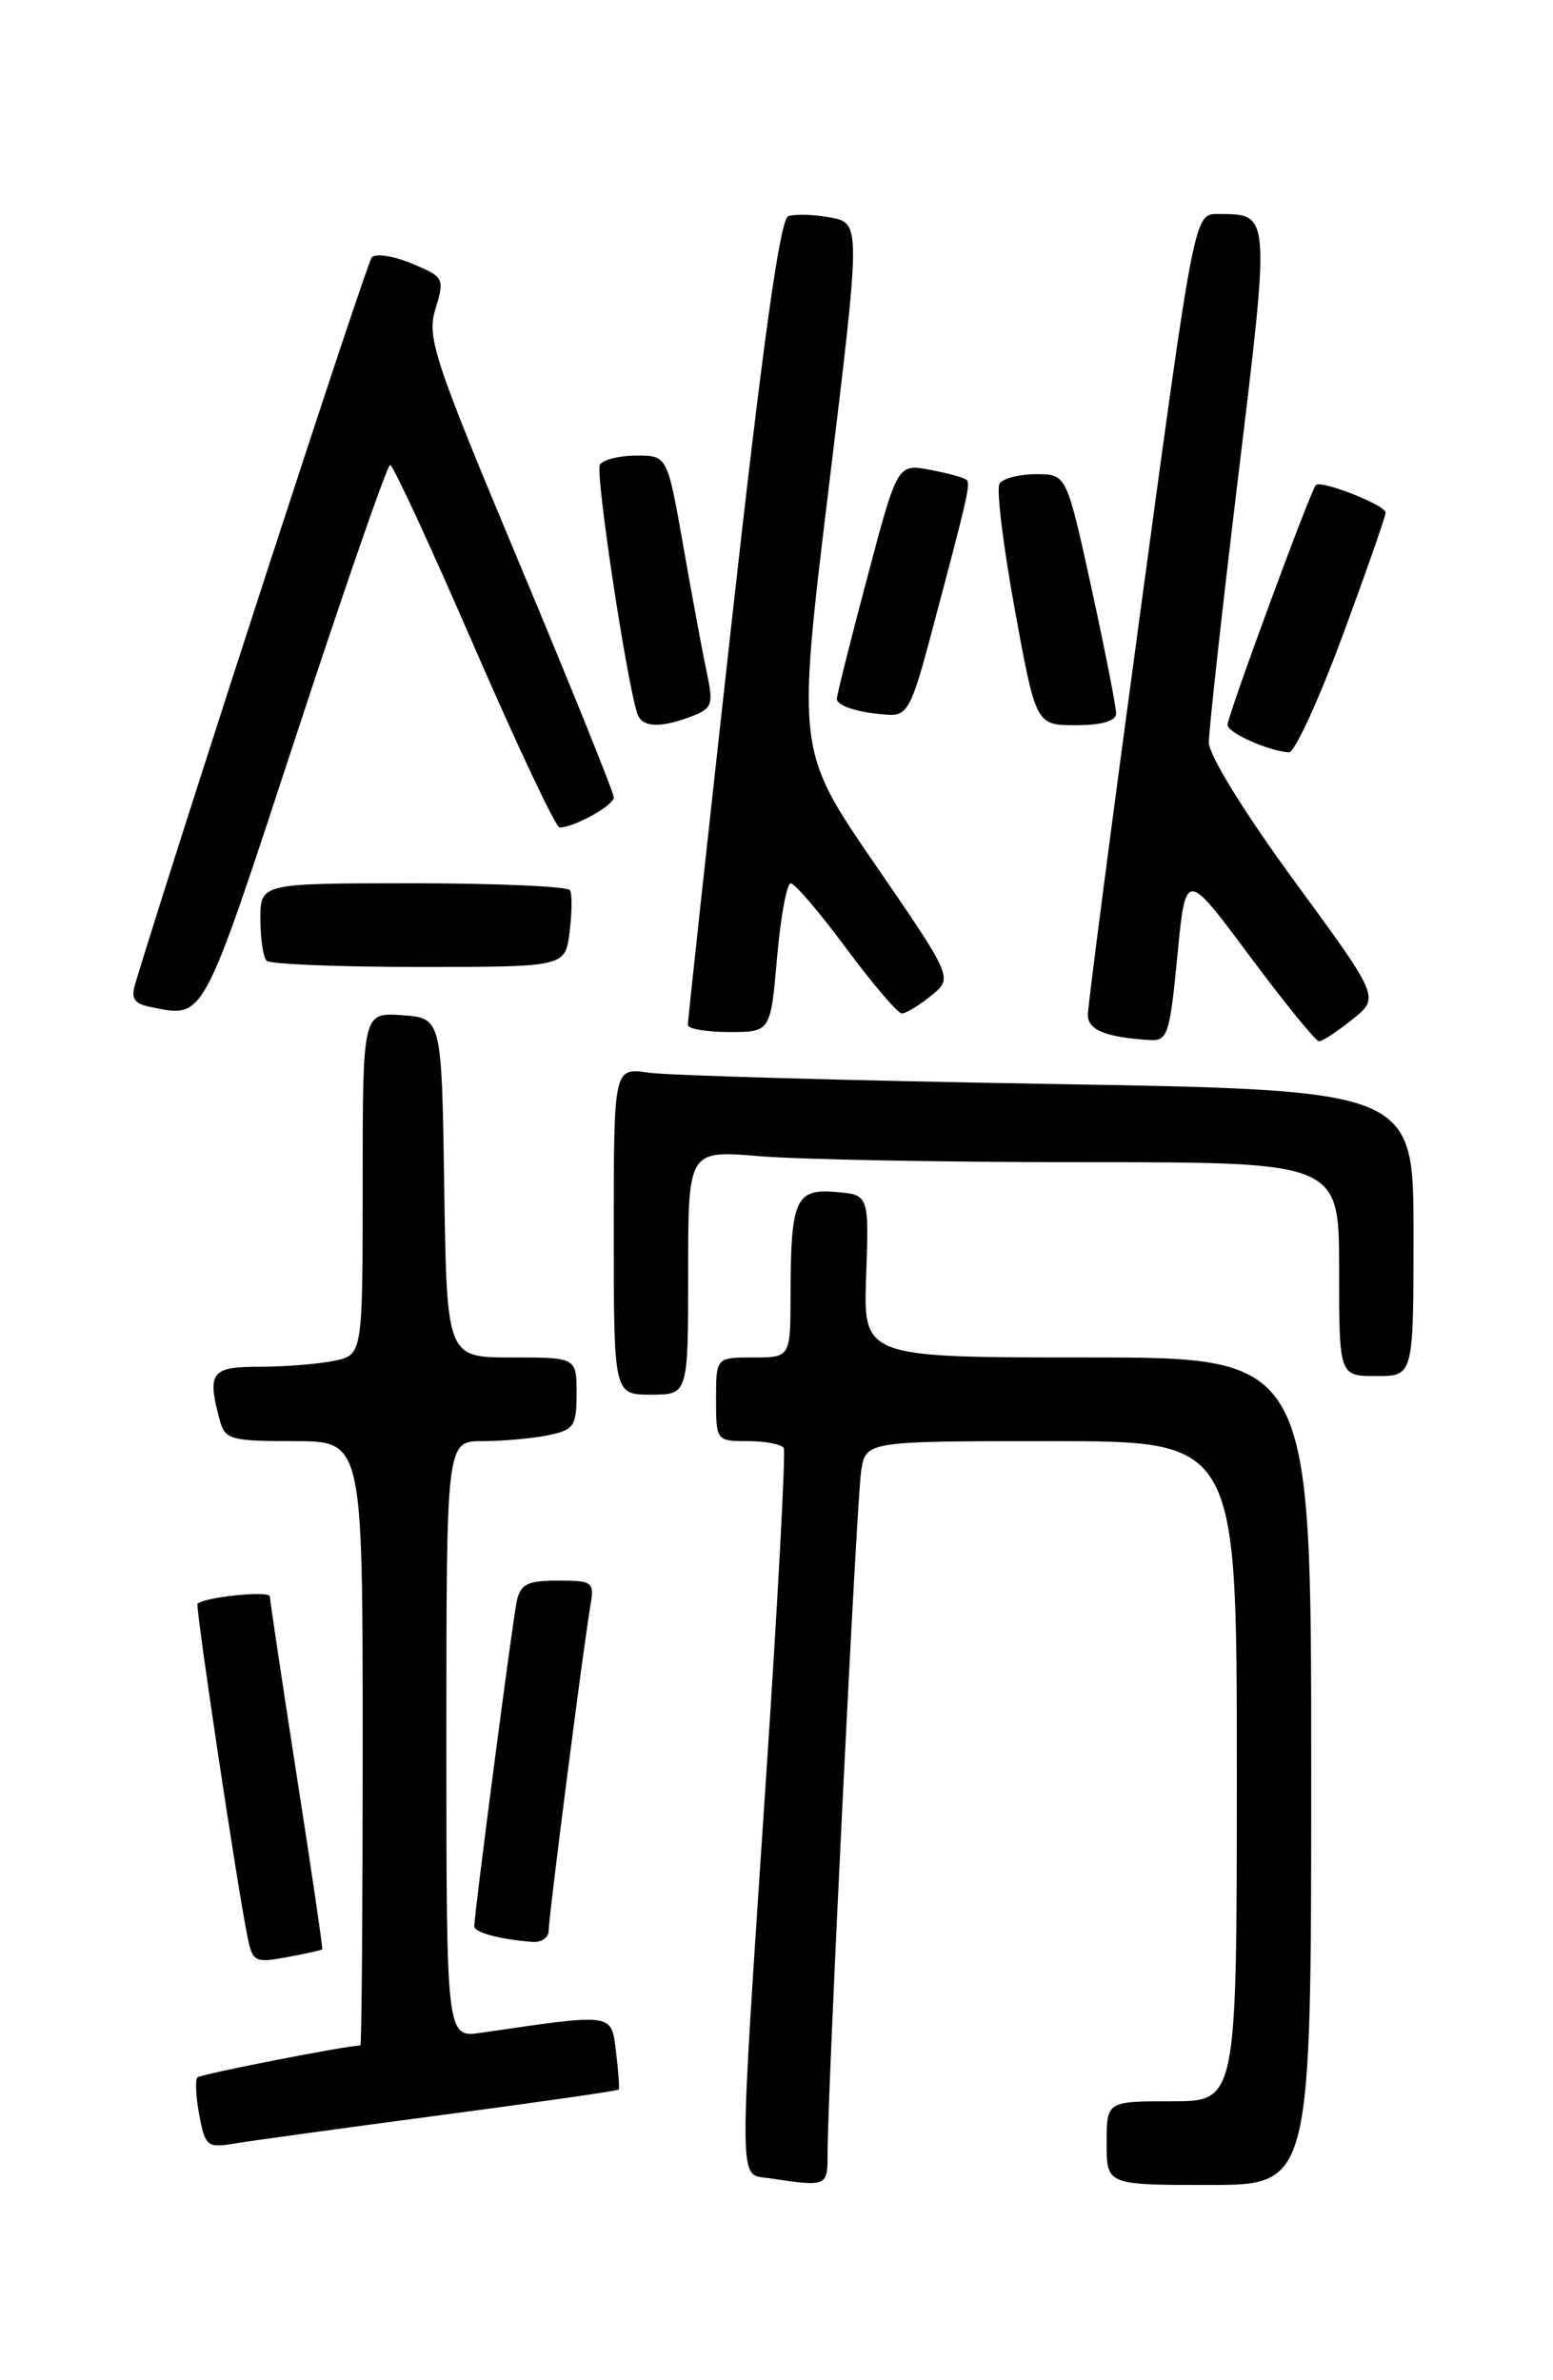 <?xml version="1.0" encoding="UTF-8" standalone="no"?>
<!DOCTYPE svg PUBLIC "-//W3C//DTD SVG 1.1//EN" "http://www.w3.org/Graphics/SVG/1.1/DTD/svg11.dtd" >
<svg xmlns="http://www.w3.org/2000/svg" xmlns:xlink="http://www.w3.org/1999/xlink" version="1.1" viewBox="0 0 167 256">
 <g >
 <path fill="currentColor"
d=" M 88.99 231.75 C 88.96 225.55 92.11 161.48 92.60 158.25 C 93.09 155.00 93.09 155.00 113.05 155.00 C 133.00 155.00 133.00 155.00 133.00 190.50 C 133.00 226.00 133.00 226.00 126.00 226.00 C 119.00 226.00 119.00 226.00 119.00 230.50 C 119.00 235.00 119.00 235.00 130.00 235.00 C 141.00 235.00 141.00 235.00 141.00 190.50 C 141.00 146.00 141.00 146.00 116.92 146.00 C 92.83 146.00 92.83 146.00 93.14 137.25 C 93.45 128.50 93.45 128.50 89.85 128.20 C 85.55 127.84 85.03 129.01 85.01 139.25 C 85.00 146.00 85.00 146.00 81.00 146.00 C 77.00 146.00 77.00 146.00 77.00 150.50 C 77.00 154.96 77.03 155.00 80.44 155.00 C 82.33 155.00 84.06 155.34 84.28 155.75 C 84.50 156.16 83.65 172.03 82.39 191.00 C 79.38 236.42 79.36 233.77 82.75 234.28 C 88.89 235.21 89.00 235.17 88.99 231.75 Z  M 47.42 227.49 C 57.83 226.11 66.43 224.88 66.53 224.74 C 66.63 224.61 66.50 222.78 66.24 220.67 C 65.72 216.48 66.13 216.53 51.75 218.63 C 48.00 219.18 48.00 219.18 48.00 187.09 C 48.00 155.00 48.00 155.00 51.88 155.00 C 54.01 155.00 57.16 154.72 58.88 154.38 C 61.73 153.80 62.00 153.41 62.00 149.88 C 62.00 146.00 62.00 146.00 55.02 146.00 C 48.05 146.00 48.05 146.00 47.77 127.75 C 47.50 109.50 47.50 109.50 43.25 109.19 C 39.00 108.89 39.00 108.89 39.00 127.32 C 39.00 145.75 39.00 145.75 35.87 146.37 C 34.16 146.72 30.56 147.00 27.87 147.00 C 22.69 147.00 22.25 147.60 23.63 152.75 C 24.19 154.83 24.81 155.00 31.62 155.00 C 39.00 155.00 39.00 155.00 39.00 187.50 C 39.00 205.38 38.89 220.00 38.75 220.00 C 37.25 220.01 21.59 223.08 21.23 223.43 C 20.97 223.69 21.06 225.52 21.43 227.49 C 22.07 230.87 22.29 231.04 25.30 230.53 C 27.06 230.24 37.02 228.87 47.42 227.49 Z  M 34.65 209.66 C 34.73 209.57 33.50 201.18 31.91 191.00 C 30.33 180.82 29.03 172.14 29.02 171.70 C 29.00 171.06 22.15 171.74 21.24 172.48 C 20.98 172.69 25.53 203.04 26.62 208.34 C 27.16 211.01 27.43 211.14 30.85 210.50 C 32.86 210.13 34.57 209.75 34.65 209.66 Z  M 59.00 207.65 C 59.00 206.17 62.73 177.12 63.48 172.75 C 63.93 170.13 63.76 170.00 59.99 170.00 C 56.70 170.00 55.96 170.38 55.56 172.25 C 55.10 174.46 51.00 205.84 51.00 207.18 C 51.00 207.85 53.77 208.59 57.25 208.86 C 58.21 208.94 59.00 208.39 59.00 207.65 Z  M 74.00 136.85 C 74.00 123.71 74.00 123.71 81.65 124.35 C 85.86 124.71 101.61 125.00 116.65 125.00 C 144.00 125.00 144.00 125.00 144.00 136.50 C 144.00 148.00 144.00 148.00 148.00 148.00 C 152.00 148.00 152.00 148.00 152.00 132.62 C 152.00 117.24 152.00 117.24 112.75 116.58 C 91.16 116.22 71.81 115.67 69.75 115.37 C 66.00 114.82 66.00 114.82 66.00 132.41 C 66.00 150.00 66.00 150.00 70.00 150.00 C 74.00 150.00 74.00 150.00 74.00 136.85 Z  M 126.61 102.78 C 127.50 93.57 127.50 93.57 134.35 102.78 C 138.12 107.85 141.49 112.00 141.85 112.00 C 142.21 111.99 143.82 110.93 145.43 109.64 C 148.37 107.29 148.37 107.29 139.18 94.75 C 133.80 87.39 130.00 81.23 129.99 79.85 C 129.99 78.56 131.41 65.65 133.16 51.16 C 136.61 22.60 136.64 23.05 130.96 23.02 C 128.43 23.00 128.43 23.00 122.70 65.25 C 119.55 88.49 116.97 108.26 116.98 109.18 C 117.00 110.79 118.92 111.56 123.61 111.86 C 125.56 111.99 125.79 111.28 126.61 102.78 Z  M 83.56 103.00 C 83.94 98.60 84.61 95.00 85.03 95.00 C 85.46 95.00 88.15 98.15 91.00 102.00 C 93.85 105.85 96.55 109.00 96.98 109.00 C 97.42 109.00 98.84 108.14 100.13 107.09 C 102.49 105.19 102.49 105.19 94.09 92.95 C 85.69 80.71 85.69 80.71 89.13 52.36 C 92.57 24.01 92.57 24.01 89.29 23.39 C 87.49 23.06 85.45 23.00 84.76 23.26 C 83.88 23.60 82.04 36.76 78.71 66.62 C 76.09 90.21 73.95 109.84 73.97 110.25 C 73.99 110.66 75.99 111.00 78.43 111.00 C 82.86 111.00 82.86 111.00 83.56 103.00 Z  M 31.80 79.25 C 37.08 63.16 41.65 50.00 41.95 50.00 C 42.26 50.00 46.32 58.78 50.97 69.50 C 55.63 80.23 59.77 89.00 60.17 89.00 C 61.74 89.00 66.00 86.63 66.00 85.76 C 66.00 85.25 61.45 73.98 55.90 60.71 C 46.61 38.51 45.88 36.30 46.83 33.21 C 47.83 29.94 47.75 29.79 44.30 28.35 C 42.34 27.53 40.40 27.23 39.98 27.68 C 39.42 28.29 19.96 88.04 14.58 105.67 C 14.05 107.41 14.38 107.94 16.21 108.31 C 22.04 109.47 21.63 110.23 31.80 79.25 Z  M 61.25 100.25 C 61.51 98.19 61.53 96.16 61.30 95.75 C 61.07 95.34 53.48 95.00 44.44 95.00 C 28.00 95.00 28.00 95.00 28.00 98.83 C 28.00 100.94 28.30 102.97 28.67 103.33 C 29.03 103.70 36.41 104.00 45.06 104.00 C 60.78 104.00 60.78 104.00 61.25 100.25 Z  M 144.35 68.43 C 146.91 61.51 149.00 55.53 149.00 55.13 C 149.00 54.33 142.07 51.60 141.50 52.17 C 140.93 52.73 132.00 77.00 132.00 77.96 C 132.00 78.81 136.36 80.76 138.60 80.92 C 139.21 80.96 141.79 75.34 144.35 68.43 Z  M 74.34 77.06 C 76.60 76.20 76.74 75.79 76.00 72.31 C 75.55 70.21 74.42 64.11 73.48 58.75 C 71.76 49.00 71.76 49.00 68.44 49.00 C 66.61 49.00 64.85 49.44 64.51 49.98 C 63.99 50.82 67.34 73.07 68.53 76.75 C 69.01 78.24 70.97 78.34 74.34 77.06 Z  M 120.02 76.75 C 120.03 76.06 118.84 69.99 117.37 63.25 C 114.69 51.00 114.69 51.00 111.41 51.00 C 109.60 51.00 107.83 51.46 107.48 52.03 C 107.13 52.60 107.87 58.67 109.12 65.53 C 111.40 78.00 111.40 78.00 115.70 78.00 C 118.46 78.00 120.01 77.55 120.02 76.75 Z  M 99.85 69.25 C 104.04 53.54 104.39 52.06 103.95 51.62 C 103.70 51.38 101.92 50.89 100.00 50.53 C 96.50 49.88 96.50 49.88 93.24 62.19 C 91.44 68.96 89.98 74.80 89.99 75.18 C 90.00 75.95 92.52 76.72 95.64 76.88 C 97.49 76.98 98.06 75.95 99.85 69.25 Z "/>
</g>
</svg>